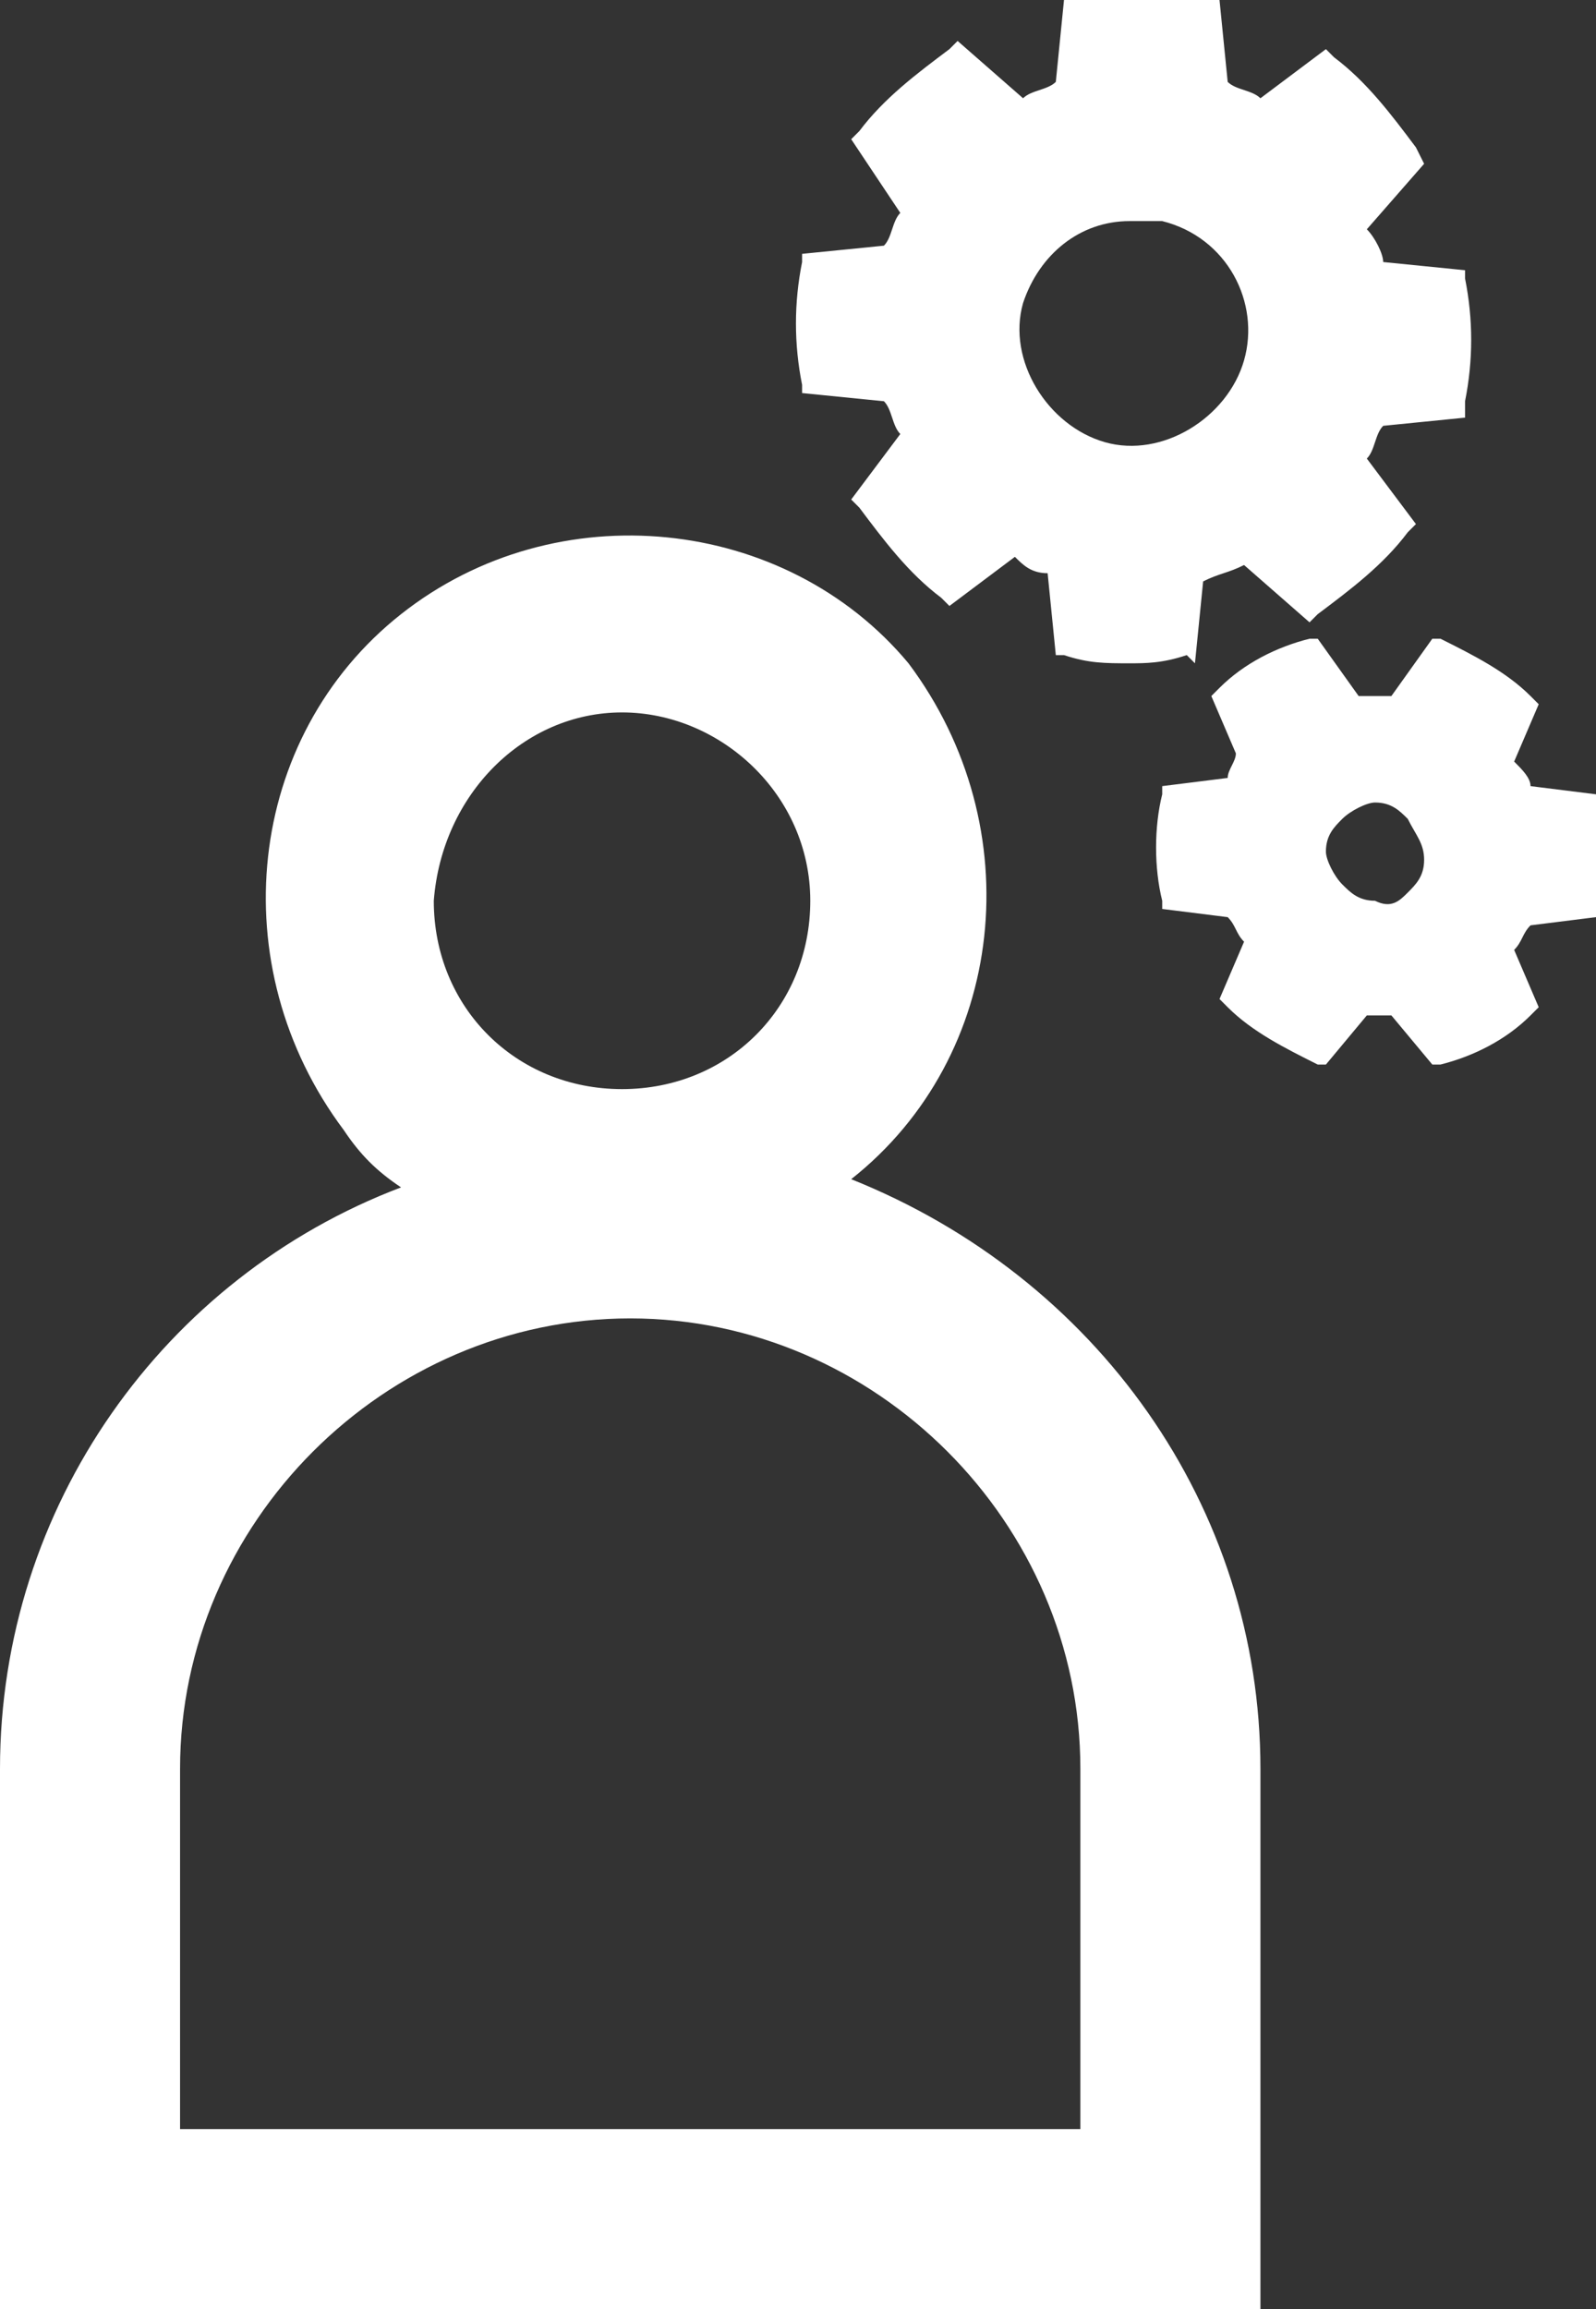 <?xml version="1.0" encoding="utf-8"?>
<!-- Generator: Adobe Illustrator 26.4.1, SVG Export Plug-In . SVG Version: 6.00 Build 0)  -->
<svg version="1.1" id="Layer_1" xmlns="http://www.w3.org/2000/svg" xmlns:xlink="http://www.w3.org/1999/xlink" x="0px" y="0px"
	 viewBox="0 0 19.5 28.2" style="enable-background:new 0 0 19.5 28.2;" xml:space="preserve">
<rect x="0" y="0" width="19.5" height="28.2" fill="#333333" stroke="none"/>
<style type="text/css">
	.st0{fill:#FFFFFF;}
</style>
<g id="Layer_1_00000079444785664257726030000009283059054517975173_">
	<path class="st0" d="M10.4,14.4c1.9-1.5,2.2-4.3,0.7-6.3C9.6,6.3,6.8,6,4.9,7.5s-2.2,4.3-0.7,6.3c0.2,0.3,0.4,0.5,0.7,0.7
		C2,15.6,0,18.4,0,21.6v6.6h15.4v-6.6C15.4,18.4,13.4,15.6,10.4,14.4z M2.2,26v-4.4c0-3,2.5-5.5,5.5-5.5s5.5,2.5,5.5,5.5V26H2.2z
		 M7.6,8.7c1.2,0,2.3,1,2.3,2.3s-1,2.3-2.3,2.3s-2.3-1-2.3-2.3C5.4,9.7,6.4,8.7,7.6,8.7C7.6,8.7,7.7,8.7,7.6,8.7L7.6,8.7z M19.5,9.8
		V9.7l-0.8-0.1c0-0.1-0.1-0.2-0.2-0.3l0.3-0.7l-0.1-0.1c-0.3-0.3-0.7-0.5-1.1-0.7h-0.1L17,8.5c-0.1,0-0.2,0-0.4,0l-0.5-0.7h-0.1
		c-0.4,0.1-0.8,0.3-1.1,0.6l-0.1,0.1l0.3,0.7C15.1,9.3,15,9.4,15,9.5l-0.8,0.1v0.1c-0.1,0.4-0.1,0.9,0,1.3v0.1l0.8,0.1
		c0.1,0.1,0.1,0.2,0.2,0.3l-0.3,0.7l0.1,0.1c0.3,0.3,0.7,0.5,1.1,0.7h0.1l0.5-0.6H17l0.5,0.6h0.1c0.4-0.1,0.8-0.3,1.1-0.6l0.1-0.1
		l-0.3-0.7c0.1-0.1,0.1-0.2,0.2-0.3l0.8-0.1v-0.1C19.6,10.7,19.6,10.3,19.5,9.8L19.5,9.8z M17.4,10.5c0,0.2-0.1,0.3-0.2,0.4l0,0
		C17.1,11,17,11.1,16.8,11c-0.2,0-0.3-0.1-0.4-0.2c-0.1-0.1-0.2-0.3-0.2-0.4c0-0.2,0.1-0.3,0.2-0.4c0.1-0.1,0.3-0.2,0.4-0.2
		c0.2,0,0.3,0.1,0.4,0.2C17.3,10.2,17.4,10.3,17.4,10.5L17.4,10.5z M14.6,8.1l0.1-1C14.9,7,15,7,15.2,6.9L16,7.6l0.1-0.1
		c0.4-0.3,0.8-0.6,1.1-1l0.1-0.1l-0.6-0.8c0.1-0.1,0.1-0.3,0.2-0.4l1-0.1V4.9c0.1-0.5,0.1-1,0-1.5V3.3l-1-0.1c0-0.1-0.1-0.3-0.2-0.4
		l0.7-0.8l-0.1-0.2c-0.3-0.4-0.6-0.8-1-1.1l-0.1-0.1l-0.8,0.6c-0.1-0.1-0.3-0.1-0.4-0.2l-0.1-1h-0.1c-0.5-0.1-1-0.1-1.5,0H13l-0.1,1
		c-0.1,0.1-0.3,0.1-0.4,0.2l-0.8-0.7l-0.1,0.1c-0.4,0.3-0.8,0.6-1.1,1l-0.1,0.1L11,2.6c-0.1,0.1-0.1,0.3-0.2,0.4l-1,0.1v0.1
		c-0.1,0.5-0.1,1,0,1.5v0.1l1,0.1c0.1,0.1,0.1,0.3,0.2,0.4l-0.6,0.8l0.1,0.1c0.3,0.4,0.6,0.8,1,1.1l0.1,0.1l0.8-0.6
		C12.5,6.9,12.6,7,12.8,7l0.1,1H13c0.3,0.1,0.5,0.1,0.8,0.1c0.2,0,0.4,0,0.7-0.1L14.6,8.1z M15.2,4.4c-0.2,0.7-1,1.2-1.7,1
		c-0.7-0.2-1.2-1-1-1.7c0.2-0.6,0.7-1,1.3-1c0.1,0,0.3,0,0.4,0C15,2.9,15.4,3.7,15.2,4.4C15.2,4.4,15.2,4.4,15.2,4.4z"/>
</g>
</svg>
